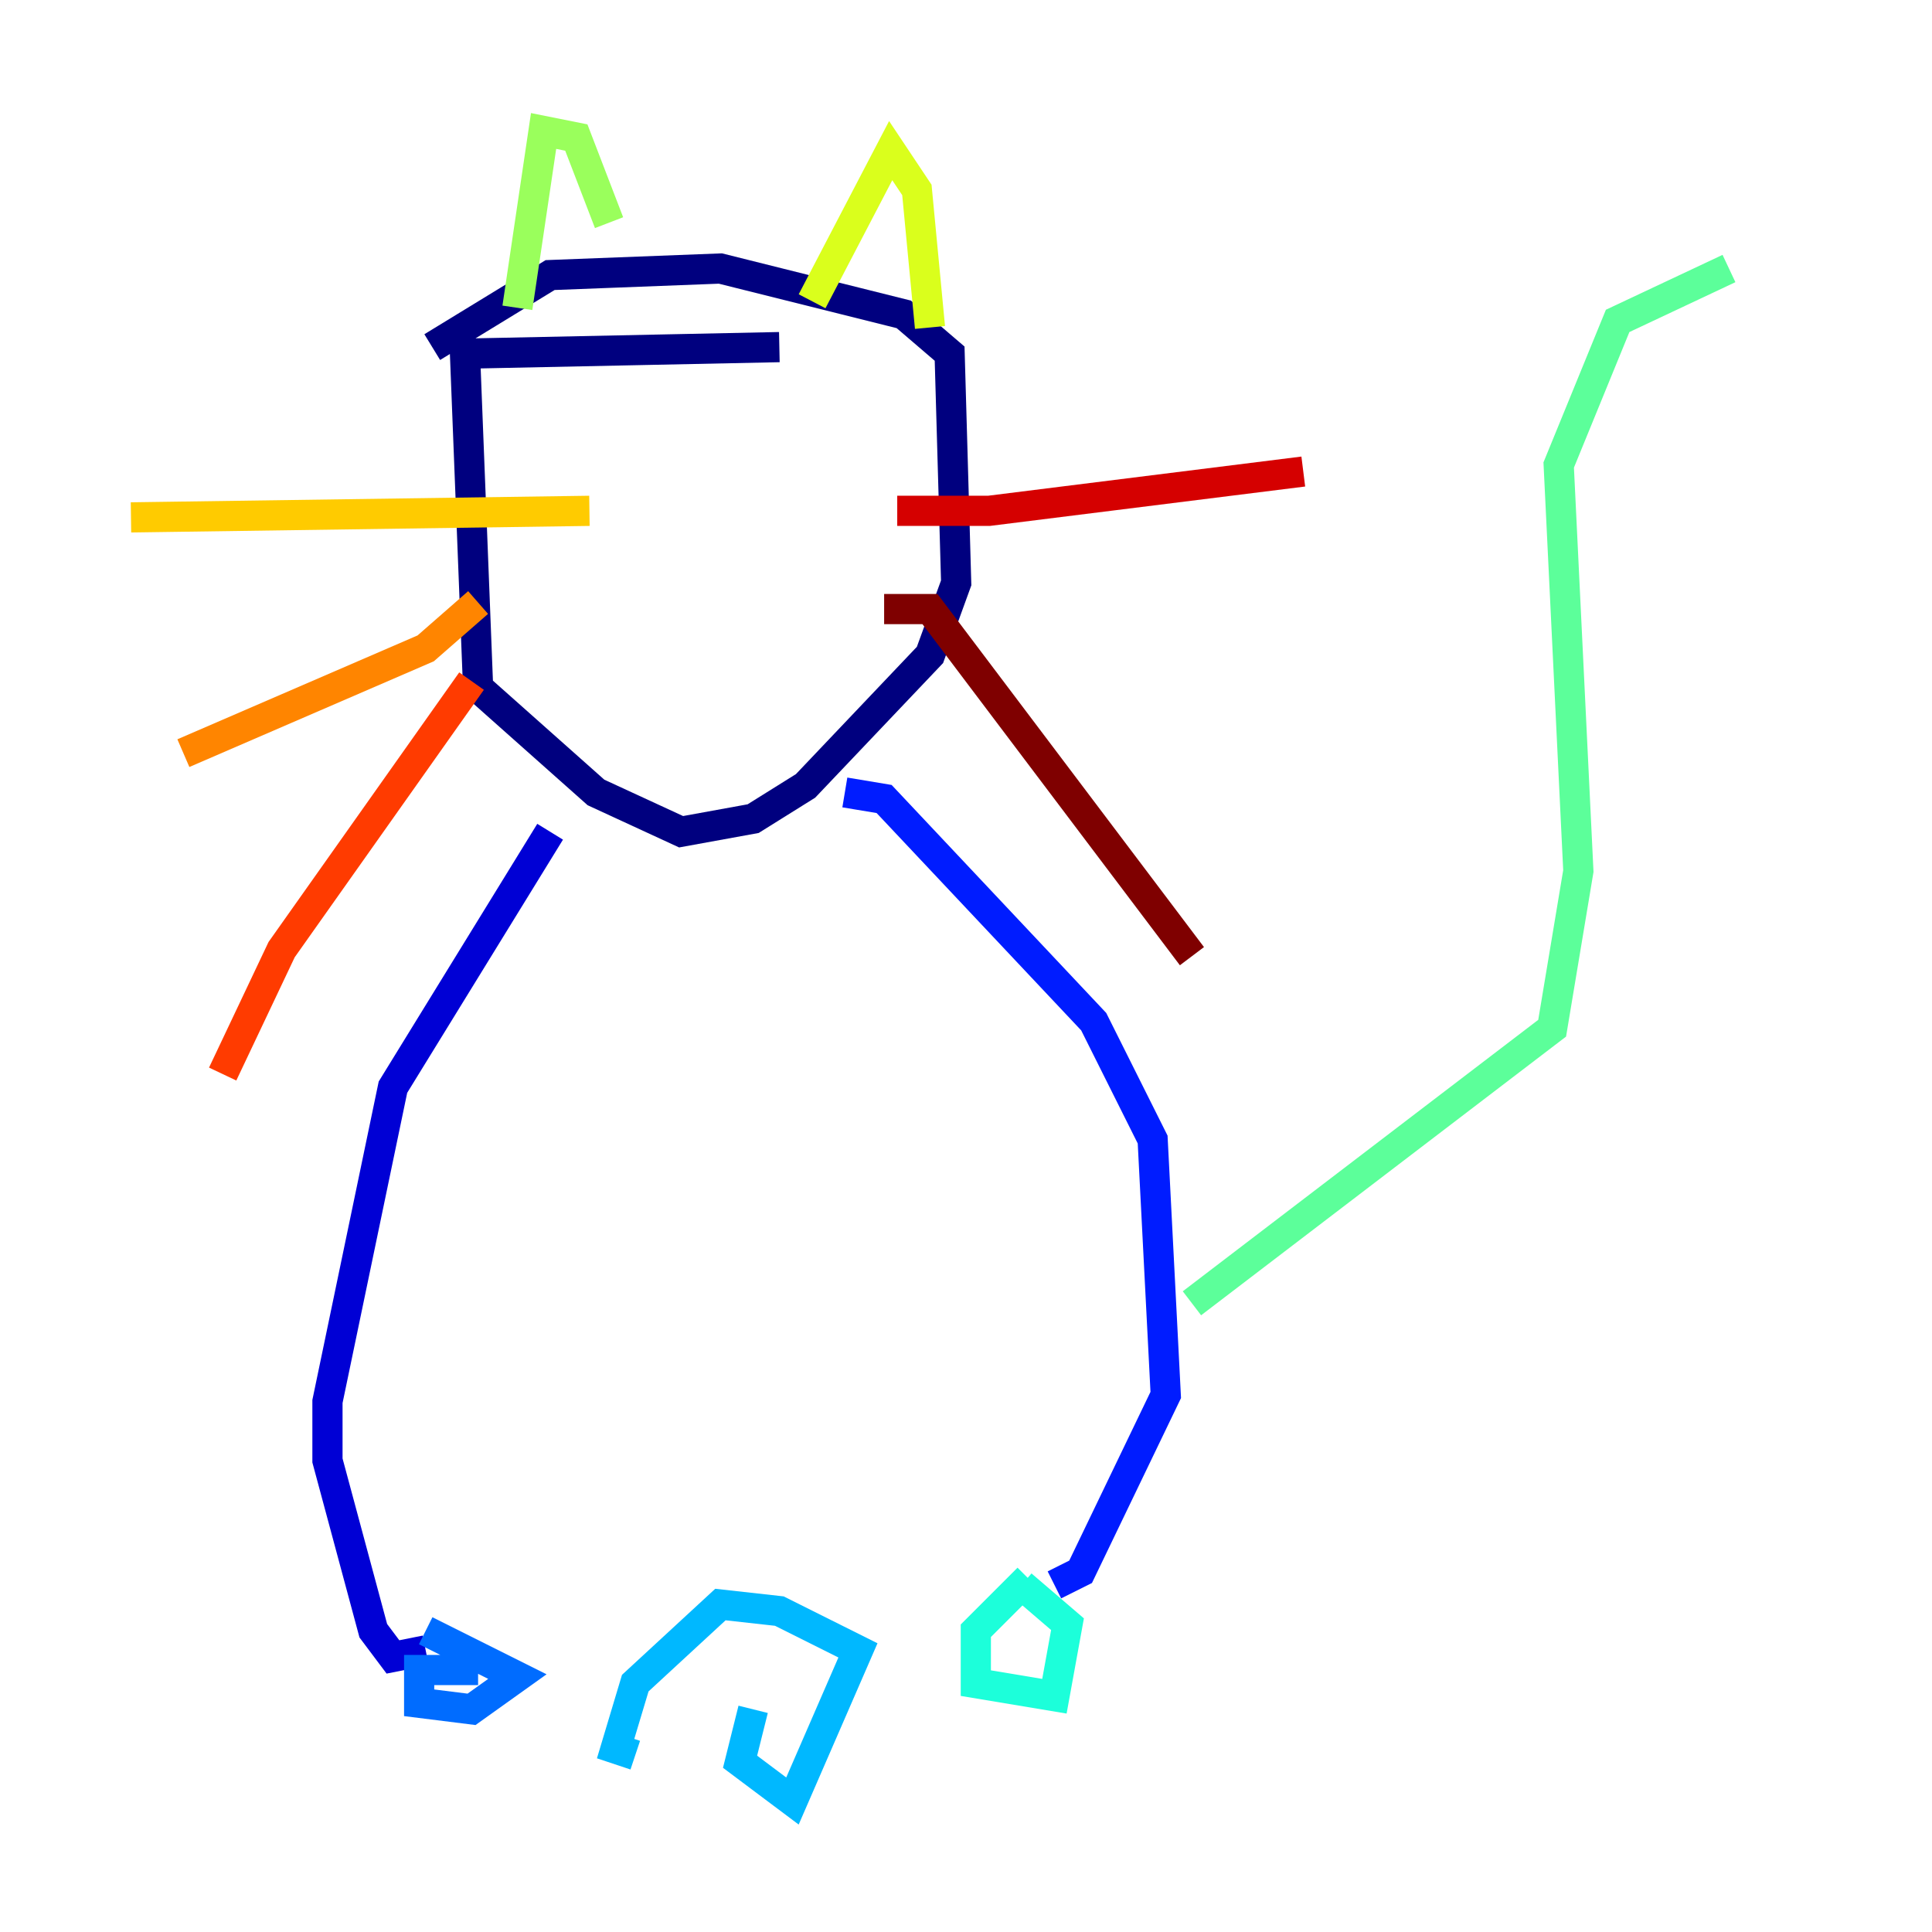 <?xml version="1.0" encoding="utf-8" ?>
<svg baseProfile="tiny" height="128" version="1.2" viewBox="0,0,128,128" width="128" xmlns="http://www.w3.org/2000/svg" xmlns:ev="http://www.w3.org/2001/xml-events" xmlns:xlink="http://www.w3.org/1999/xlink"><defs /><polyline fill="none" points="51.634,22.997 30.807,23.43 31.675,45.559 39.485,52.502 45.125,55.105 49.898,54.237 53.37,52.068 61.614,43.39 63.349,38.617 62.915,23.43 59.878,20.827 47.729,17.79 36.447,18.224 28.637,22.997" stroke="#00007f" stroke-width="2" /><polyline fill="none" points="36.447,55.105 26.034,72.027 21.695,92.854 21.695,96.759 24.732,108.041 26.034,109.776 28.203,109.342" stroke="#0000d5" stroke-width="2" /><polyline fill="none" points="55.973,52.502 58.576,52.936 72.461,67.688 76.366,75.498 77.234,92.42 71.593,104.136 69.858,105.003" stroke="#001cff" stroke-width="2" /><polyline fill="none" points="31.675,110.644 27.77,110.644 27.77,112.814 31.241,113.248 34.278,111.078 28.203,108.041" stroke="#006cff" stroke-width="2" /><polyline fill="none" points="49.898,113.248 49.031,116.719 52.502,119.322 56.841,109.342 51.634,106.739 47.729,106.305 42.088,111.512 40.786,115.851 42.088,116.285" stroke="#00b8ff" stroke-width="2" /><polyline fill="none" points="68.122,104.57 64.651,108.041 64.651,111.512 69.858,112.38 70.725,107.607 67.688,105.003" stroke="#1cffda" stroke-width="2" /><polyline fill="none" points="78.969,86.346 102.834,68.122 104.57,57.709 103.268,30.807 107.173,21.261 114.549,17.79" stroke="#5cff9a" stroke-width="2" /><polyline fill="none" points="34.278,20.393 36.014,8.678 38.183,9.112 40.352,14.752" stroke="#9aff5c" stroke-width="2" /><polyline fill="none" points="53.803,19.959 59.01,9.98 60.746,12.583 61.614,21.695" stroke="#daff1c" stroke-width="2" /><polyline fill="none" points="39.051,33.844 8.678,34.278" stroke="#ffcb00" stroke-width="2" /><polyline fill="none" points="31.675,39.919 28.203,42.956 12.149,49.898" stroke="#ff8500" stroke-width="2" /><polyline fill="none" points="31.241,45.125 18.658,62.915 14.752,71.159" stroke="#ff3b00" stroke-width="2" /><polyline fill="none" points="59.444,33.844 65.519,33.844 86.346,31.241" stroke="#d50000" stroke-width="2" /><polyline fill="none" points="58.576,40.352 61.614,40.352 78.969,63.349" stroke="#7f0000" stroke-width="2" /></svg>